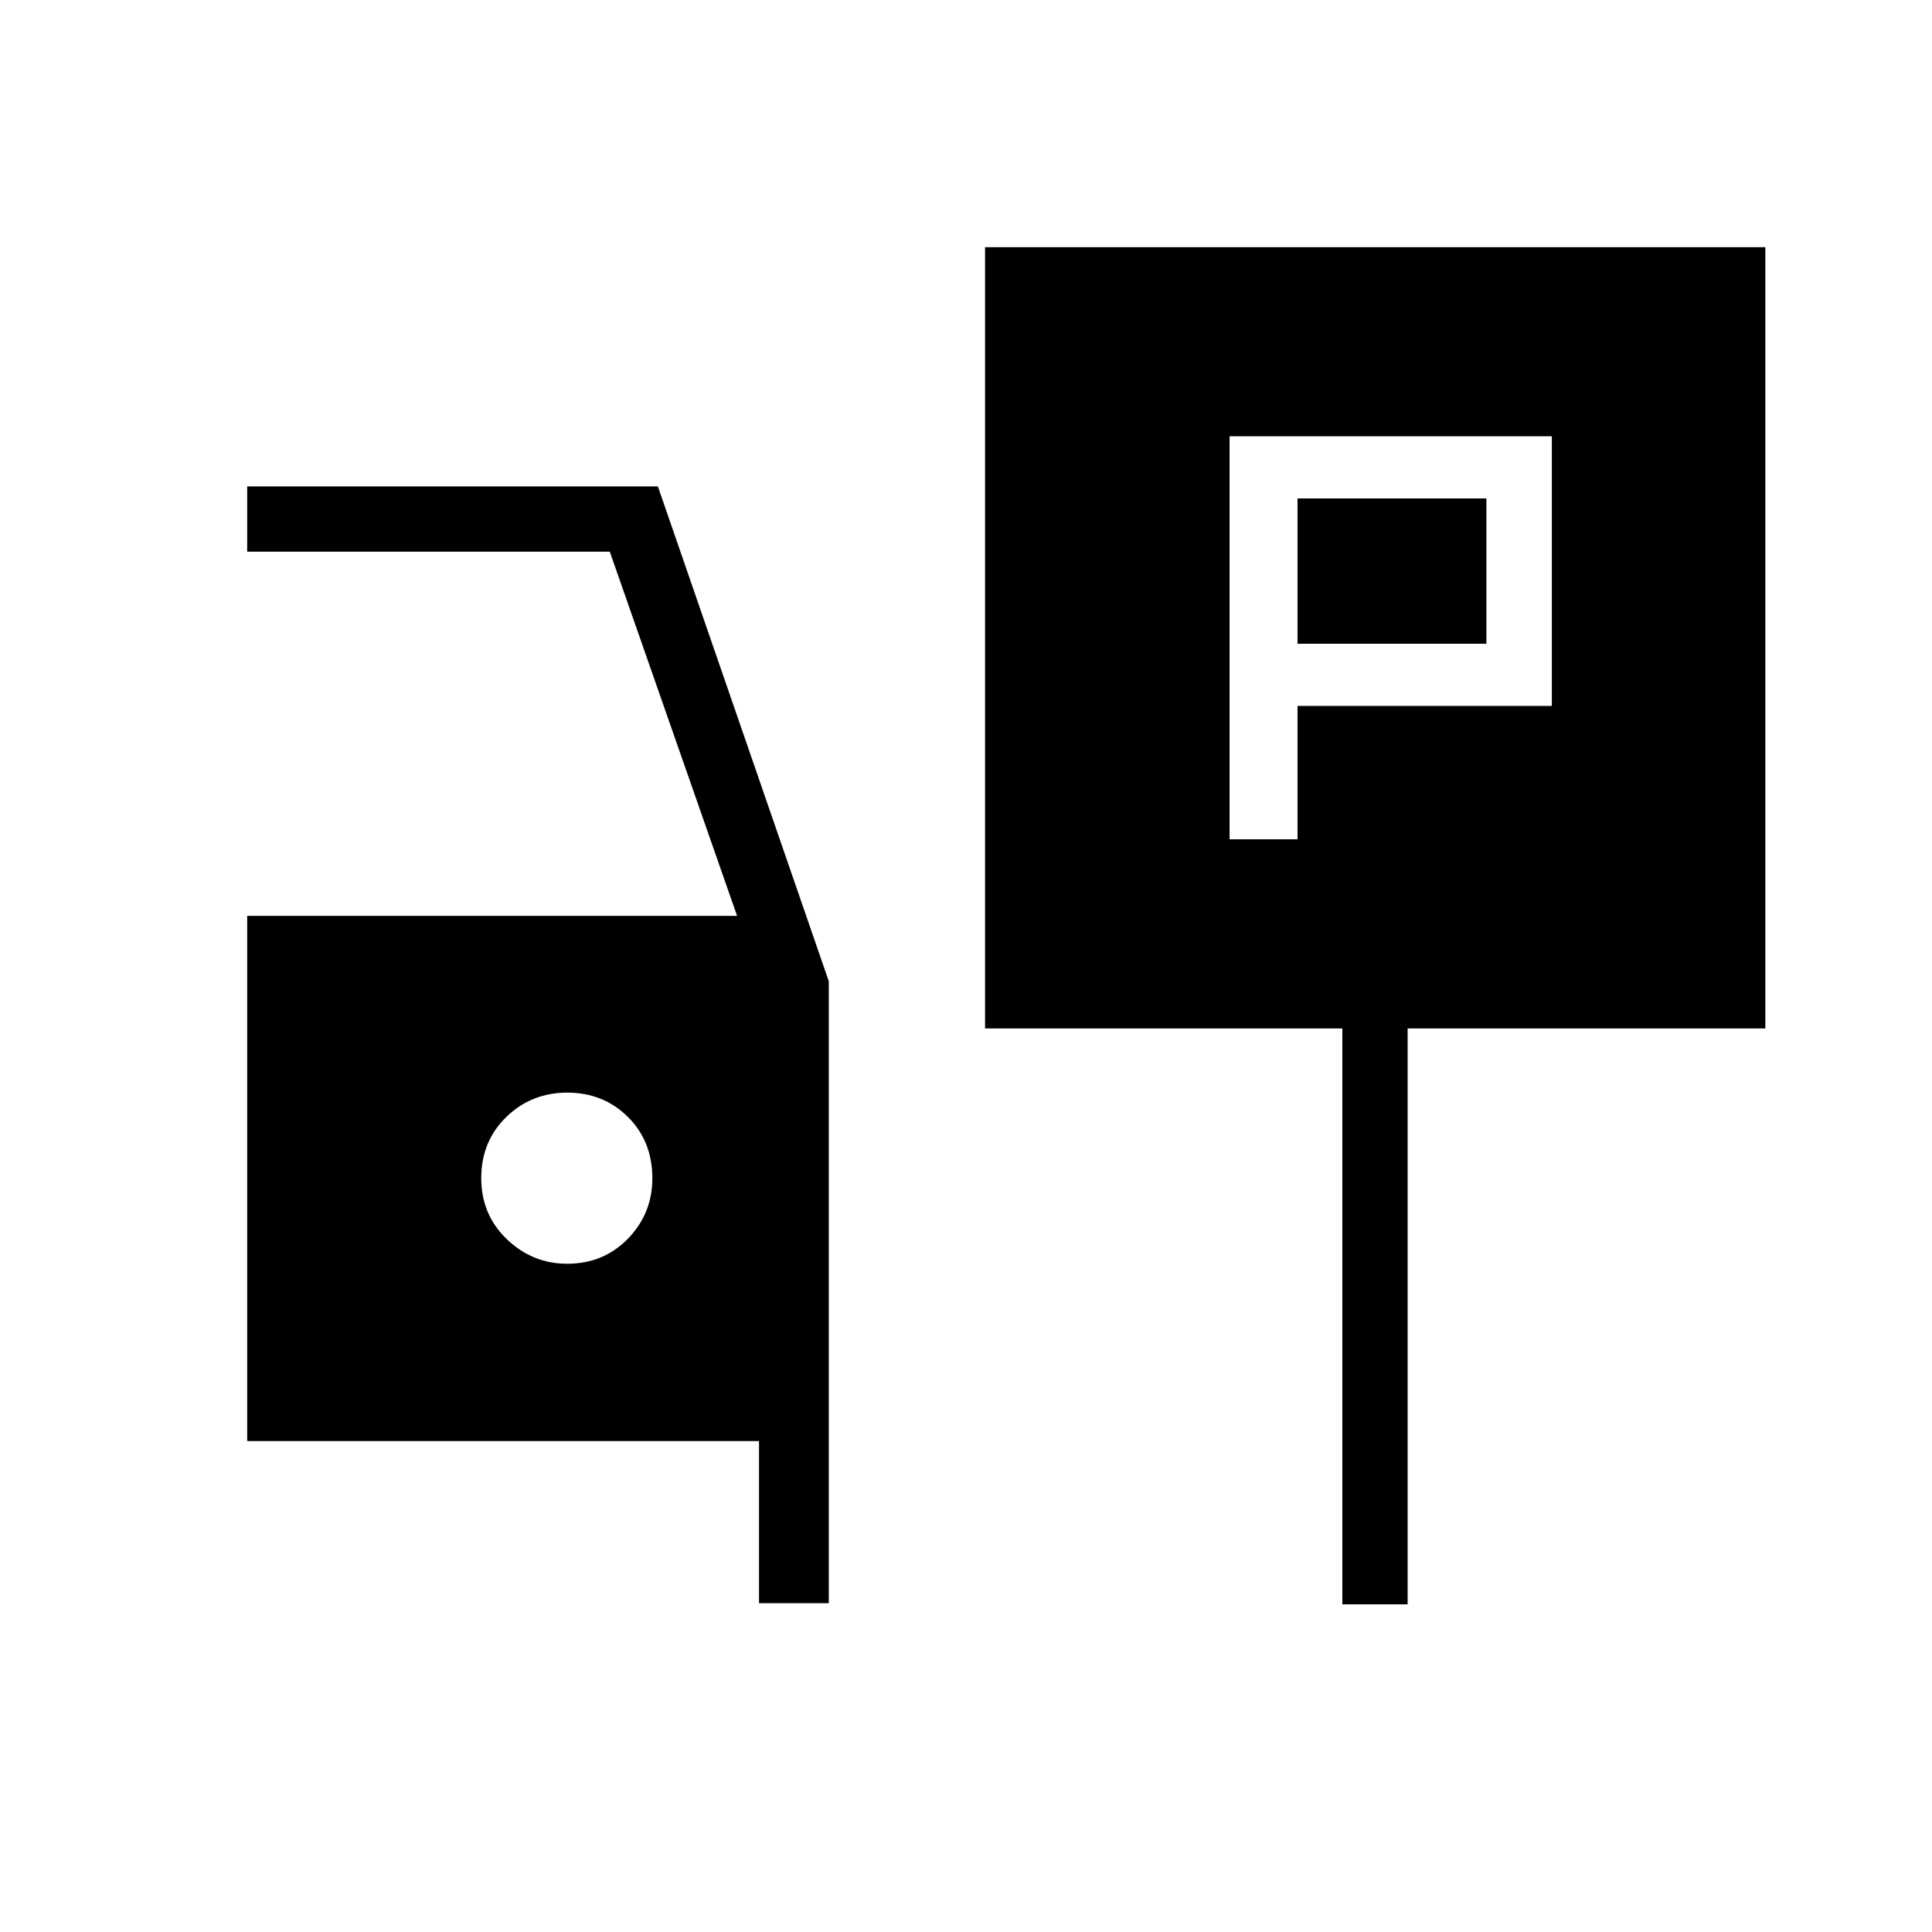 <svg xmlns="http://www.w3.org/2000/svg" height="40" viewBox="0 -960 960 960" width="40"><path d="M610.97-542.95h33.76v-66.28H771.1v-133.98H610.97v200.26Zm33.76-97.18v-72.18h93.85v72.18h-93.85ZM489.47-448.97v-388.21h387.71v388.21H699.44v286.15H667v-286.15H489.47ZM377.15-163.38v-80.57H122.82V-504.9h243.44L303-685.87H122.82v-32.44H326.9l84.92 245.88v309.05h-34.67Zm-95.36-168.67q18.13 0 30.25-12.48 12.11-12.49 12.11-29.99 0-18.45-12.18-30.5-12.17-12.06-30.07-12.06t-30.34 12.12q-12.43 12.12-12.43 30.33 0 18.22 12.74 30.4t29.92 12.18Z"/></svg>